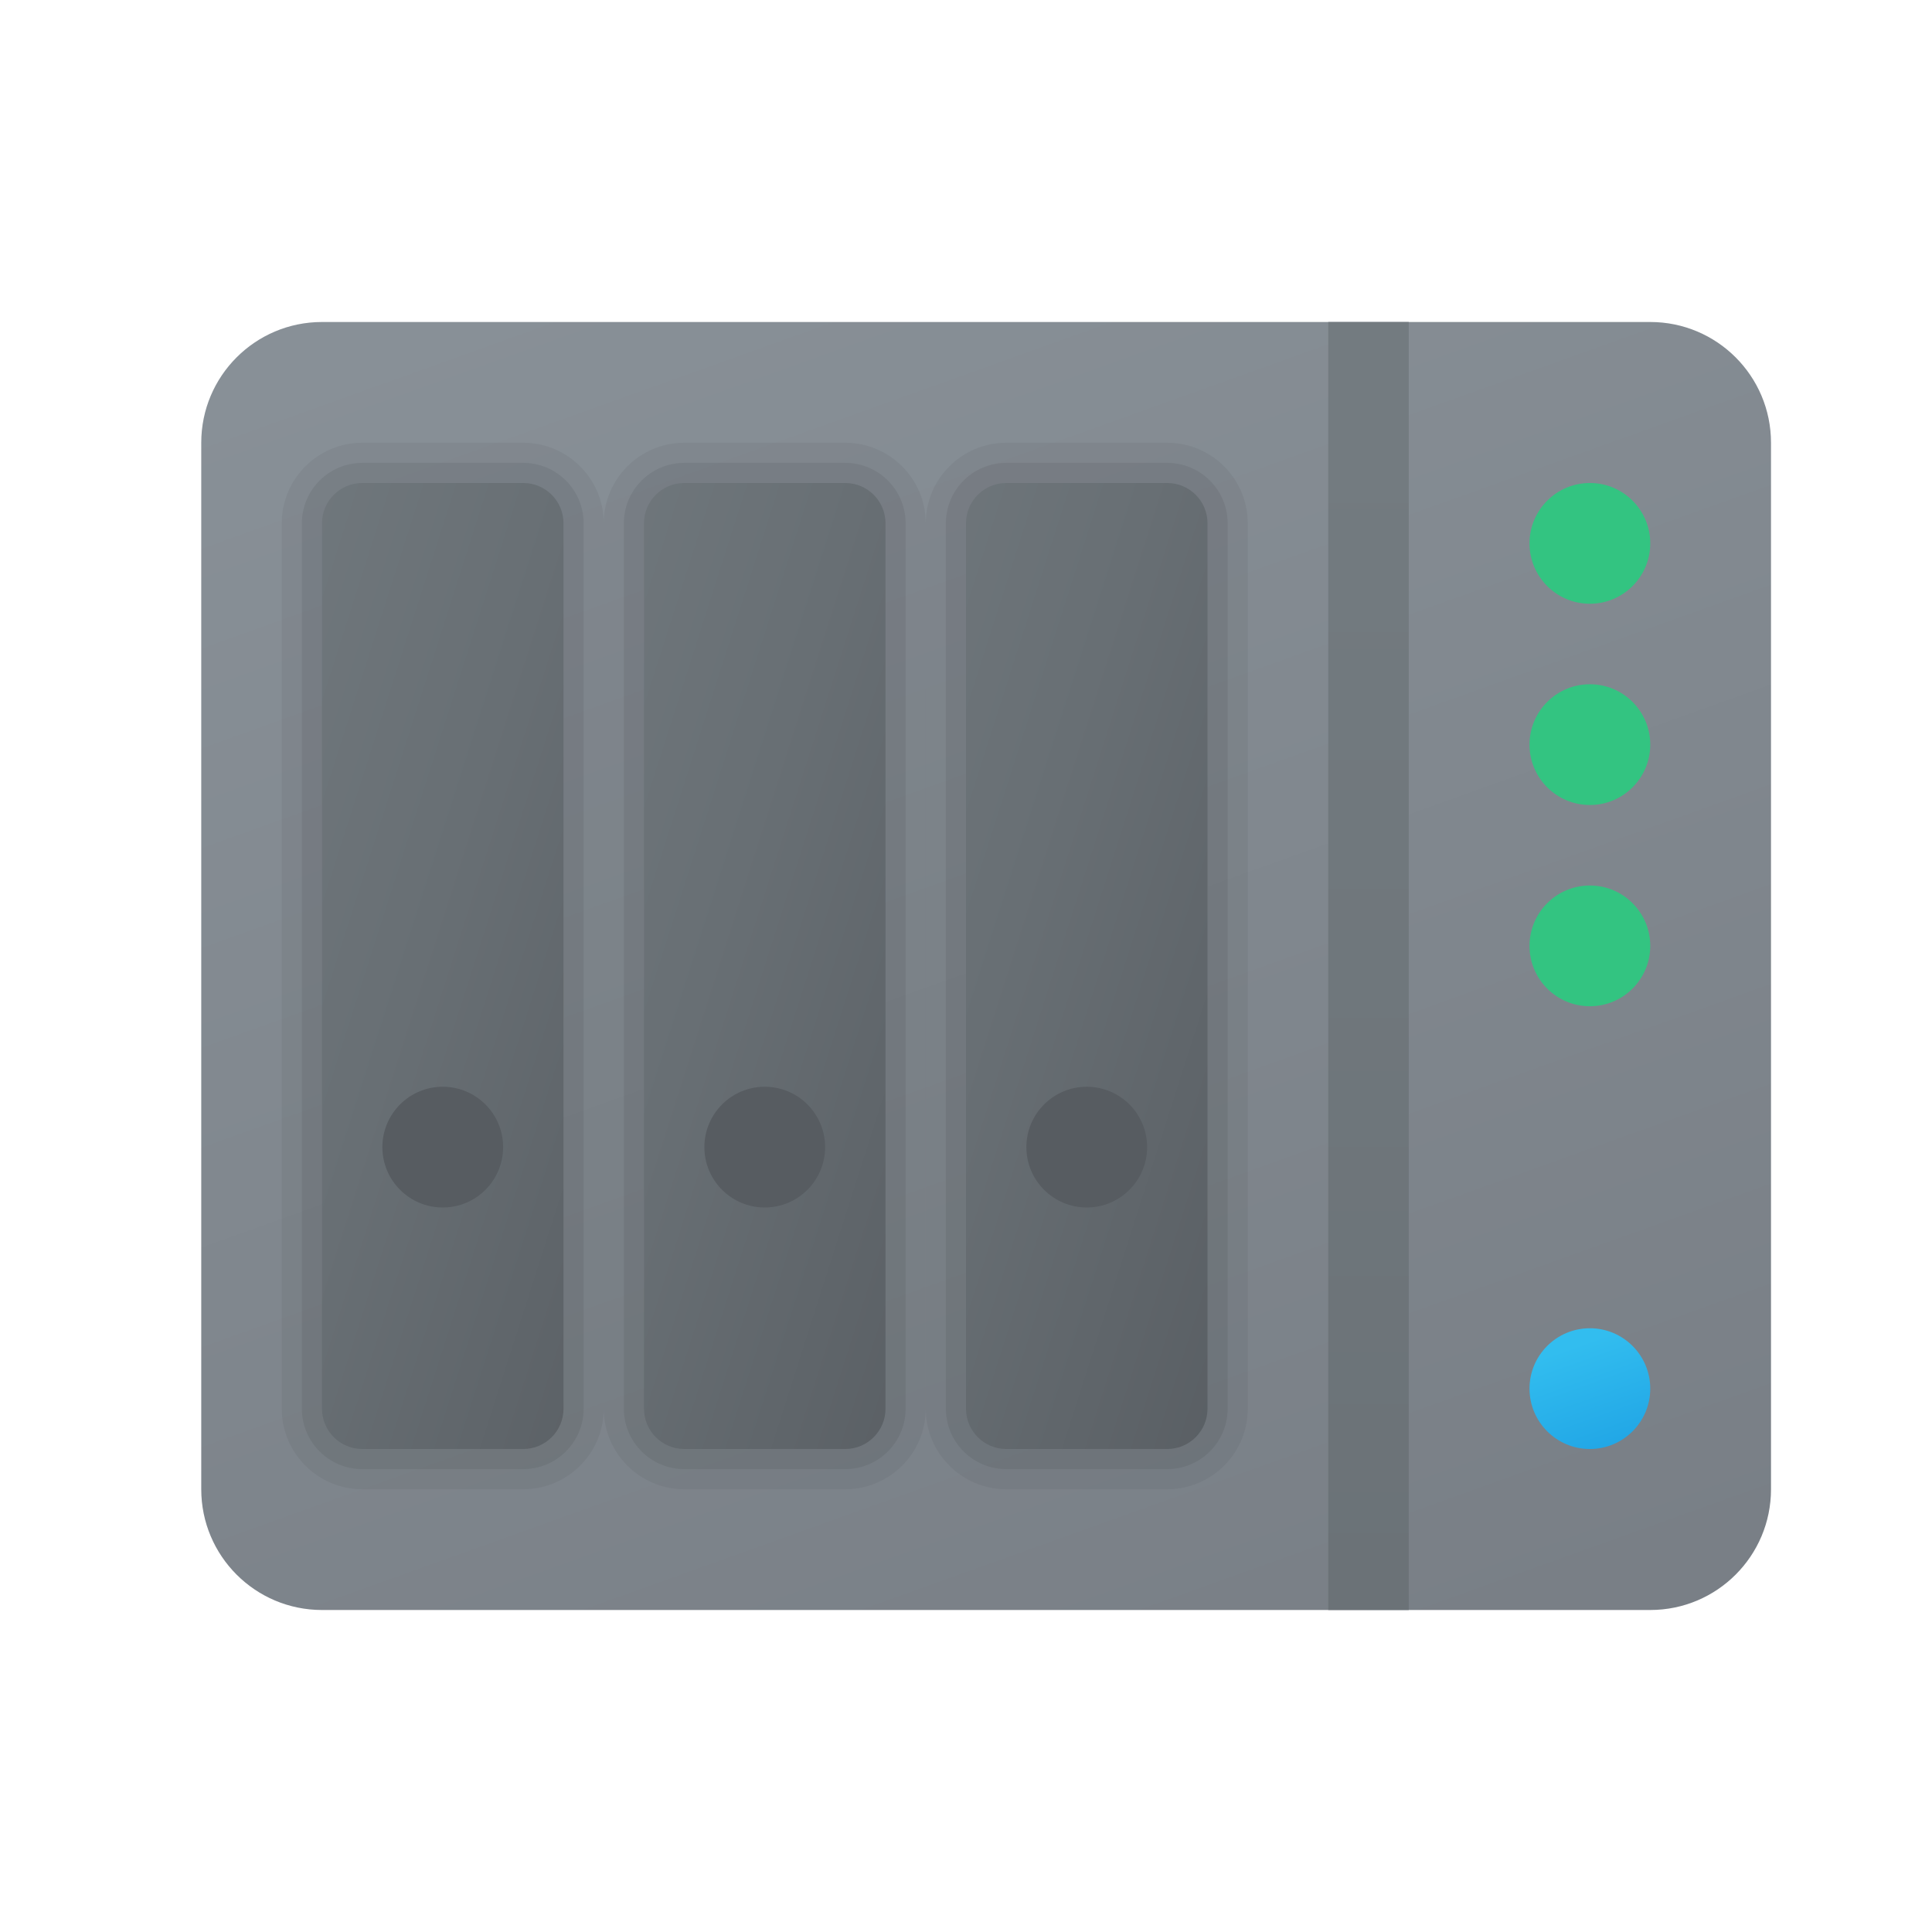 <?xml version="1.0" encoding="utf-8"?>
<svg width="48px" height="48px" viewBox="0 0 48 48" version="1.1" xmlns:xlink="http://www.w3.org/1999/xlink" xmlns="http://www.w3.org/2000/svg">
  <defs>
    <linearGradient gradientUnits="objectBoundingBox" x1="0.232" y1="-0.113" x2="0.768" y2="1.113" id="gradient_1">
      <stop offset="0%" stop-color="#899198" />
      <stop offset="100%" stop-color="#787E85" />
    </linearGradient>
    <linearGradient gradientUnits="objectBoundingBox" x1="0.374" y1="0.146" x2="0.732" y2="1.151" id="gradient_2">
      <stop offset="0%" stop-color="#32BDEF" />
      <stop offset="100%" stop-color="#1EA2E4" />
    </linearGradient>
    <linearGradient gradientUnits="objectBoundingBox" x1="0.5" y1="0.094" x2="0.5" y2="2.609" id="gradient_3">
      <stop offset="0%" stop-color="#737B80" />
      <stop offset="47.3%" stop-color="#686F74" />
      <stop offset="100%" stop-color="#575C61" />
    </linearGradient>
    <linearGradient gradientUnits="objectBoundingBox" x1="-0.247" y1="-0.463" x2="1.041" y2="1.197" id="gradient_4">
      <stop offset="0%" stop-color="#737B80" />
      <stop offset="47.3%" stop-color="#686F74" />
      <stop offset="100%" stop-color="#575C61" />
    </linearGradient>
    <linearGradient gradientUnits="objectBoundingBox" x1="-0.198" y1="-0.4" x2="1.089" y2="1.259" id="gradient_5">
      <stop offset="0%" stop-color="#737B80" />
      <stop offset="47.3%" stop-color="#686F74" />
      <stop offset="100%" stop-color="#575C61" />
    </linearGradient>
    <linearGradient gradientUnits="objectBoundingBox" x1="-0.15" y1="-0.338" x2="1.137" y2="1.321" id="gradient_6">
      <stop offset="0%" stop-color="#737B80" />
      <stop offset="47.3%" stop-color="#686F74" />
      <stop offset="100%" stop-color="#575C61" />
    </linearGradient>
    <path d="M48 0L48 0L48 48L0 48L0 0L48 0Z" id="path_1" />
    <clipPath id="clip_1">
      <use xlink:href="#path_1" />
    </clipPath>
  </defs>
  <g id="NAS" clip-path="url(#clip_1)">
    <path d="M48 0L48 0L48 48L0 48L0 0L48 0Z" id="NAS" fill="none" stroke="none" />
    <path d="M41 40L8 40C6.343 40 5 38.657 5 37L5 11C5 9.343 6.343 8 8 8L41 8C42.657 8 44 9.343 44 11L44 37C44 38.657 42.657 40 41 40L41 40Z" id="Shape" fill="url(#gradient_1)" stroke="none" />
    <path d="M38 13.5C38 12.672 38.672 12 39.5 12C40.328 12 41 12.672 41 13.5C41 14.328 40.328 15 39.5 15C38.672 15 38 14.328 38 13.5Z" id="Circle" fill="#33C481" fill-rule="evenodd" stroke="none" />
    <path d="M38 18.5C38 17.672 38.672 17 39.5 17C40.328 17 41 17.672 41 18.5C41 19.328 40.328 20 39.5 20C38.672 20 38 19.328 38 18.5Z" id="Circle" fill="#33C481" fill-rule="evenodd" stroke="none" />
    <path d="M38 23.5C38 22.672 38.672 22 39.5 22C40.328 22 41 22.672 41 23.5C41 24.328 40.328 25 39.5 25C38.672 25 38 24.328 38 23.5Z" id="Circle" fill="#33C481" fill-rule="evenodd" stroke="none" />
    <path d="M38 34.5C38 33.672 38.672 33 39.5 33C40.328 33 41 33.672 41 34.5C41 35.328 40.328 36 39.5 36C38.672 36 38 35.328 38 34.5Z" id="Circle" fill="url(#gradient_2)" fill-rule="evenodd" stroke="none" />
    <path d="M33 8L35 8L35 40L33 40L33 8Z" id="Rectangle" fill="url(#gradient_3)" fill-rule="evenodd" stroke="none" />
    <path d="M9 37C7.897 37 7 36.103 7 35L7 13C7 11.897 7.897 11 9 11L13 11C14.103 11 15 11.897 15 13L15 35C15 36.103 14.103 37 13 37L9 37L9 37Z" id="Shape" fill="#000000" fill-opacity="0.05" stroke="none" />
    <path d="M9 36.5C8.173 36.5 7.5 35.827 7.5 35L7.5 13C7.5 12.173 8.173 11.5 9 11.5L13 11.5C13.827 11.5 14.5 12.173 14.5 13L14.5 35C14.5 35.827 13.827 36.5 13 36.5L9 36.5L9 36.5Z" id="Shape" fill="#000000" fill-opacity="0.07" stroke="none" />
    <path d="M17 37C15.897 37 15 36.103 15 35L15 13C15 11.897 15.897 11 17 11L21 11C22.103 11 23 11.897 23 13L23 35C23 36.103 22.103 37 21 37L17 37L17 37Z" id="Shape" fill="#000000" fill-opacity="0.05" stroke="none" />
    <path d="M17 36.5C16.173 36.5 15.5 35.827 15.5 35L15.5 13C15.5 12.173 16.173 11.5 17 11.5L21 11.5C21.827 11.5 22.5 12.173 22.5 13L22.5 35C22.5 35.827 21.827 36.5 21 36.5L17 36.5L17 36.5Z" id="Shape" fill="#000000" fill-opacity="0.07" stroke="none" />
    <path d="M25 37C23.897 37 23 36.103 23 35L23 13C23 11.897 23.897 11 25 11L29 11C30.103 11 31 11.897 31 13L31 35C31 36.103 30.103 37 29 37L25 37L25 37Z" id="Shape" fill="#000000" fill-opacity="0.05" stroke="none" />
    <path d="M25 36.5C24.173 36.5 23.5 35.827 23.5 35L23.5 13C23.5 12.173 24.173 11.5 25 11.5L29 11.5C29.827 11.5 30.5 12.173 30.5 13L30.5 35C30.5 35.827 29.827 36.5 29 36.5L25 36.5L25 36.5Z" id="Shape" fill="#000000" fill-opacity="0.07" stroke="none" />
    <path d="M29 36L25 36C24.448 36 24 35.552 24 35L24 13C24 12.448 24.448 12 25 12L29 12C29.552 12 30 12.448 30 13L30 35C30 35.552 29.552 36 29 36L29 36Z" id="Shape" fill="url(#gradient_4)" stroke="none" />
    <path d="M21 36L17 36C16.448 36 16 35.552 16 35L16 13C16 12.448 16.448 12 17 12L21 12C21.552 12 22 12.448 22 13L22 35C22 35.552 21.552 36 21 36L21 36Z" id="Shape" fill="url(#gradient_5)" stroke="none" />
    <path d="M13 36L9 36C8.448 36 8 35.552 8 35L8 13C8 12.448 8.448 12 9 12L13 12C13.552 12 14 12.448 14 13L14 35C14 35.552 13.552 36 13 36L13 36Z" id="Shape" fill="url(#gradient_6)" stroke="none" />
    <path d="M9.5 28.5C9.5 27.672 10.172 27 11 27C11.828 27 12.5 27.672 12.5 28.5C12.5 29.328 11.828 30 11 30C10.172 30 9.5 29.328 9.5 28.5Z" id="Circle" fill="#575C61" fill-rule="evenodd" stroke="none" />
    <path d="M17.5 28.5C17.5 27.672 18.172 27 19 27C19.828 27 20.5 27.672 20.5 28.5C20.5 29.328 19.828 30 19 30C18.172 30 17.5 29.328 17.5 28.5Z" id="Circle" fill="#575C61" fill-rule="evenodd" stroke="none" />
    <path d="M25.5 28.5C25.5 27.672 26.172 27 27 27C27.828 27 28.5 27.672 28.5 28.5C28.5 29.328 27.828 30 27 30C26.172 30 25.5 29.328 25.5 28.5Z" id="Circle" fill="#575C61" fill-rule="evenodd" stroke="none" />
  </g>
</svg>